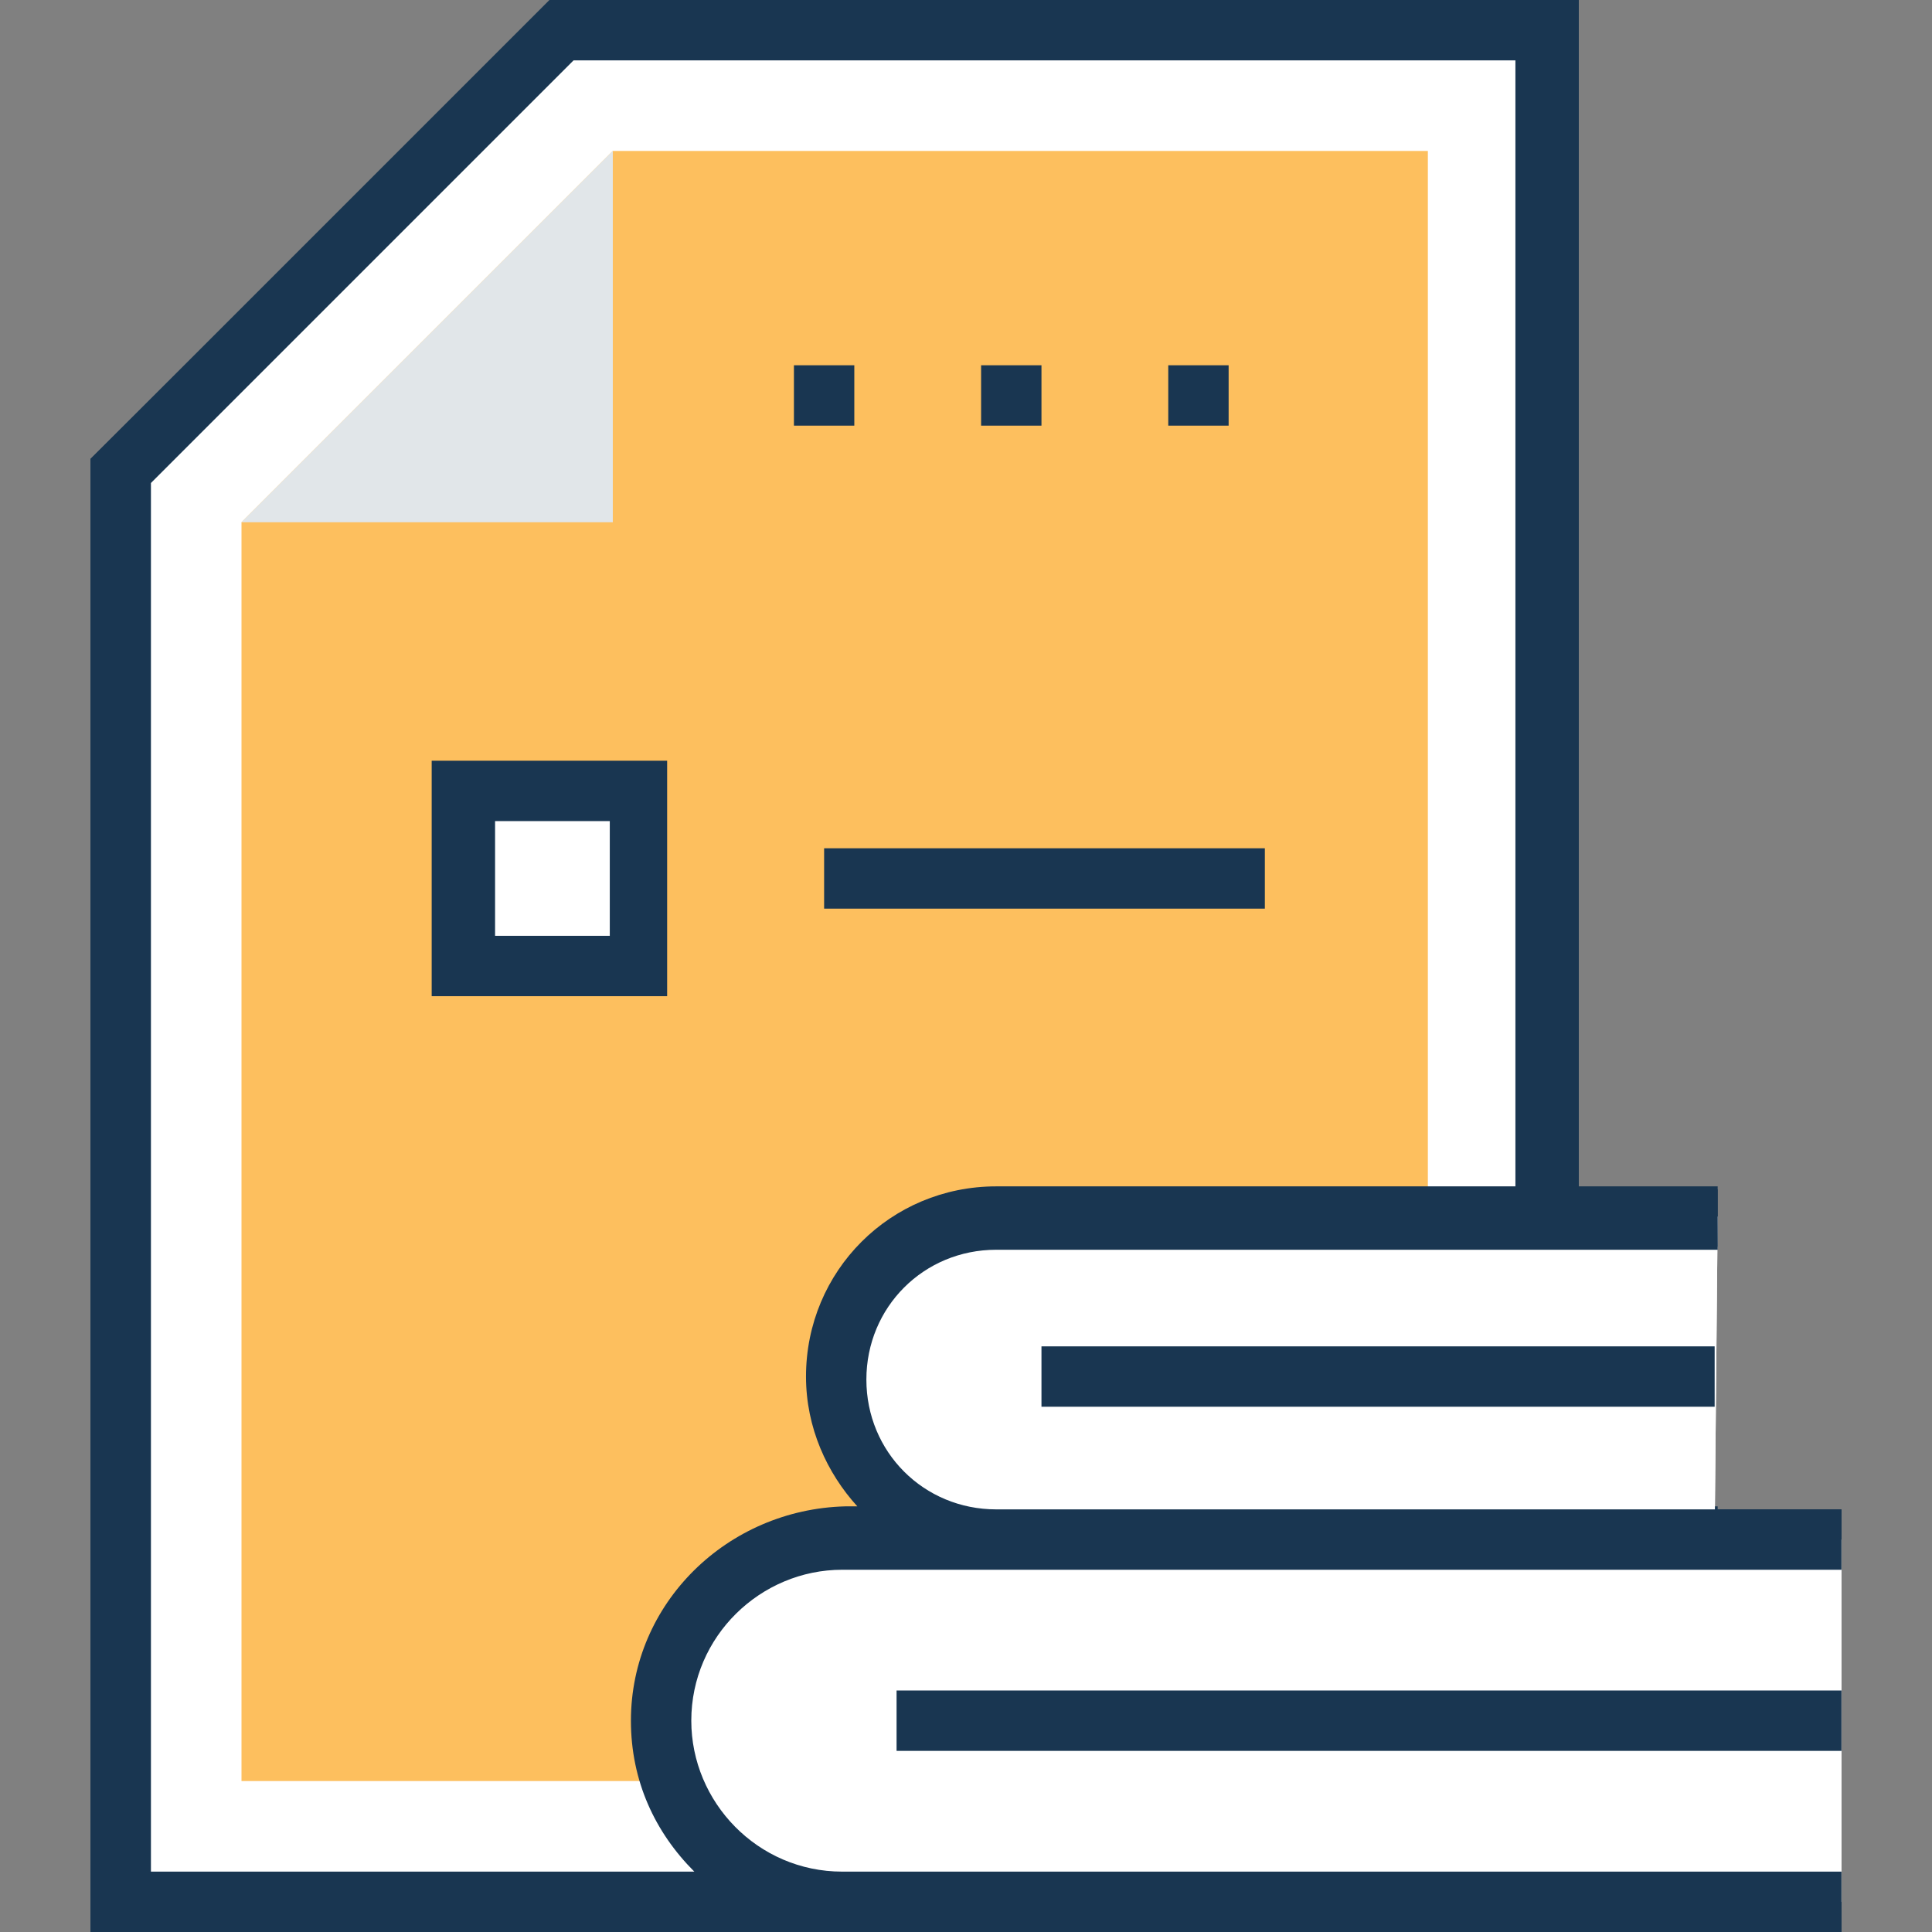 <?xml version="1.0" ?><!DOCTYPE svg  PUBLIC '-//W3C//DTD SVG 1.1//EN'  'http://www.w3.org/Graphics/SVG/1.1/DTD/svg11.dtd'><svg enable-background="new 0 0 64 64" id="Layer_1" version="1.1" viewBox="0 0 64 64" xml:space="preserve" xmlns="http://www.w3.org/2000/svg" xmlns:xlink="http://www.w3.org/1999/xlink"><rect x="0" y="0" width="64" height="64" fill="#808080" stroke="none"/><g><polygon fill="#FFFFFF" points="18.6,1 4,15.6 4,63 51.3,63 51.3,1  "/><path d="M52.3,64H3V15.2L18.2,0h34V64z M5,62h45.2V2H19L5,16V62z" fill="#193651"/><polygon fill="#FDBF5E" points="8,59 8,17.3 20.3,5 47.3,5 47.3,59  "/><polygon fill="#E1E6E9" points="20.3,5 8,17.3 20.3,17.3  "/><path d="M56.8,50.9H33c-2.9,0-5.3-2.4-5.3-5.3l0,0c0-2.9,2.4-5.3,5.3-5.3h23.9" fill="#FFFFFF"/><path d="M56.8,51.9H33c-3.5,0-6.3-2.8-6.3-6.3c0-3.5,2.8-6.3,6.3-6.3h23.9v2H33c-2.4,0-4.3,1.9-4.3,4.3   c0,2.4,1.9,4.3,4.3,4.3h23.9V51.9z" fill="#193651"/><line fill="#FFFFFF" x1="56.8" x2="34.5" y1="45.6" y2="45.6"/><rect fill="#193651" height="2" width="22.3" x="34.5" y="44.6"/><path d="M61,63H27.9c-3.3,0-6-2.7-6-6l0,0c0-3.3,2.7-6,6-6l33.1,0" fill="#FFFFFF"/><path d="M61,64H27.9c-3.9,0-7-3.2-7-7s3.2-7,7-7H61v2H27.9c-2.8,0-5,2.3-5,5c0,2.8,2.3,5,5,5H61V64z" fill="#193651"/><line fill="#FFFFFF" x1="61" x2="29.7" y1="57" y2="57"/><rect fill="#193651" height="2" width="31.3" x="29.7" y="56"/><line fill="#FFFFFF" x1="27.3" x2="27.3" y1="12.1" y2="14.1"/><rect fill="#193651" height="2" width="2" x="26.3" y="12.1"/><line fill="#FFFFFF" x1="33.5" x2="33.5" y1="12.1" y2="14.1"/><rect fill="#193651" height="2" width="2" x="32.5" y="12.1"/><line fill="#FFFFFF" x1="39.7" x2="39.7" y1="12.1" y2="14.1"/><rect fill="#193651" height="2" width="2" x="38.7" y="12.1"/><line fill="#FFFFFF" x1="27.3" x2="41.9" y1="29.1" y2="29.1"/><rect fill="#193651" height="2" width="14.6" x="27.3" y="28.1"/><rect fill="#FFFFFF" height="5.8" width="5.8" x="15.4" y="26.2"/><path d="M22.1,33h-7.8v-7.8h7.8V33z M16.4,31h3.8v-3.8h-3.8V31z" fill="#193651"/><polygon fill="#FFFFFF" points="18.6,1 4,15.6 4,63 51.3,63 51.3,1  "/><polygon fill="#FDBF5E" points="8,59 8,17.3 20.3,5 47.3,5 47.3,59  "/><polygon fill="#E1E6E9" points="20.3,5 8,17.3 20.3,17.3  "/><path d="M56.8,50.9H33c-2.9,0-5.3-2.4-5.3-5.3l0,0c0-2.9,2.4-5.3,5.3-5.3h23.9" fill="#FFFFFF"/><line fill="#FFFFFF" x1="56.8" x2="34.5" y1="45.6" y2="45.6"/><rect fill="#193651" height="2" width="22.3" x="34.5" y="44.6"/><path d="M61,63H27.9c-3.3,0-6-2.7-6-6l0,0c0-3.3,2.7-6,6-6l33.1,0" fill="#FFFFFF"/><path d="M27.9,52H61v-2H33c-2.4,0-4.3-1.9-4.3-4.3c0-2.4,1.9-4.3,4.3-4.3h23.9v-2h-4.6V0h-34L3,15.2V64h58v-2H27.9   c-2.8,0-5-2.3-5-5C22.9,54.2,25.2,52,27.9,52z M20.9,57c0,2,0.8,3.7,2.1,5H5V16L19,2h31.2v37.3H33c-3.5,0-6.3,2.8-6.3,6.3   c0,1.7,0.7,3.2,1.7,4.3h-0.4C24.1,50,20.9,53.1,20.9,57z" fill="#193651"/><line fill="#FFFFFF" x1="61" x2="29.7" y1="57" y2="57"/><rect fill="#193651" height="2" width="31.3" x="29.7" y="56"/><line fill="#FFFFFF" x1="27.3" x2="27.3" y1="12.1" y2="14.1"/><rect fill="#193651" height="2" width="2" x="26.3" y="12.1"/><line fill="#FFFFFF" x1="33.5" x2="33.5" y1="12.1" y2="14.1"/><rect fill="#193651" height="2" width="2" x="32.5" y="12.1"/><line fill="#FFFFFF" x1="39.7" x2="39.7" y1="12.1" y2="14.1"/><rect fill="#193651" height="2" width="2" x="38.7" y="12.1"/><line fill="#FFFFFF" x1="27.3" x2="41.9" y1="29.1" y2="29.1"/><rect fill="#193651" height="2" width="14.6" x="27.3" y="28.1"/><rect fill="#FFFFFF" height="5.8" width="5.8" x="15.4" y="26.2"/><path d="M22.1,33h-7.8v-7.8h7.8V33z M16.4,31h3.8v-3.8h-3.8V31z" fill="#193651"/></g></svg>